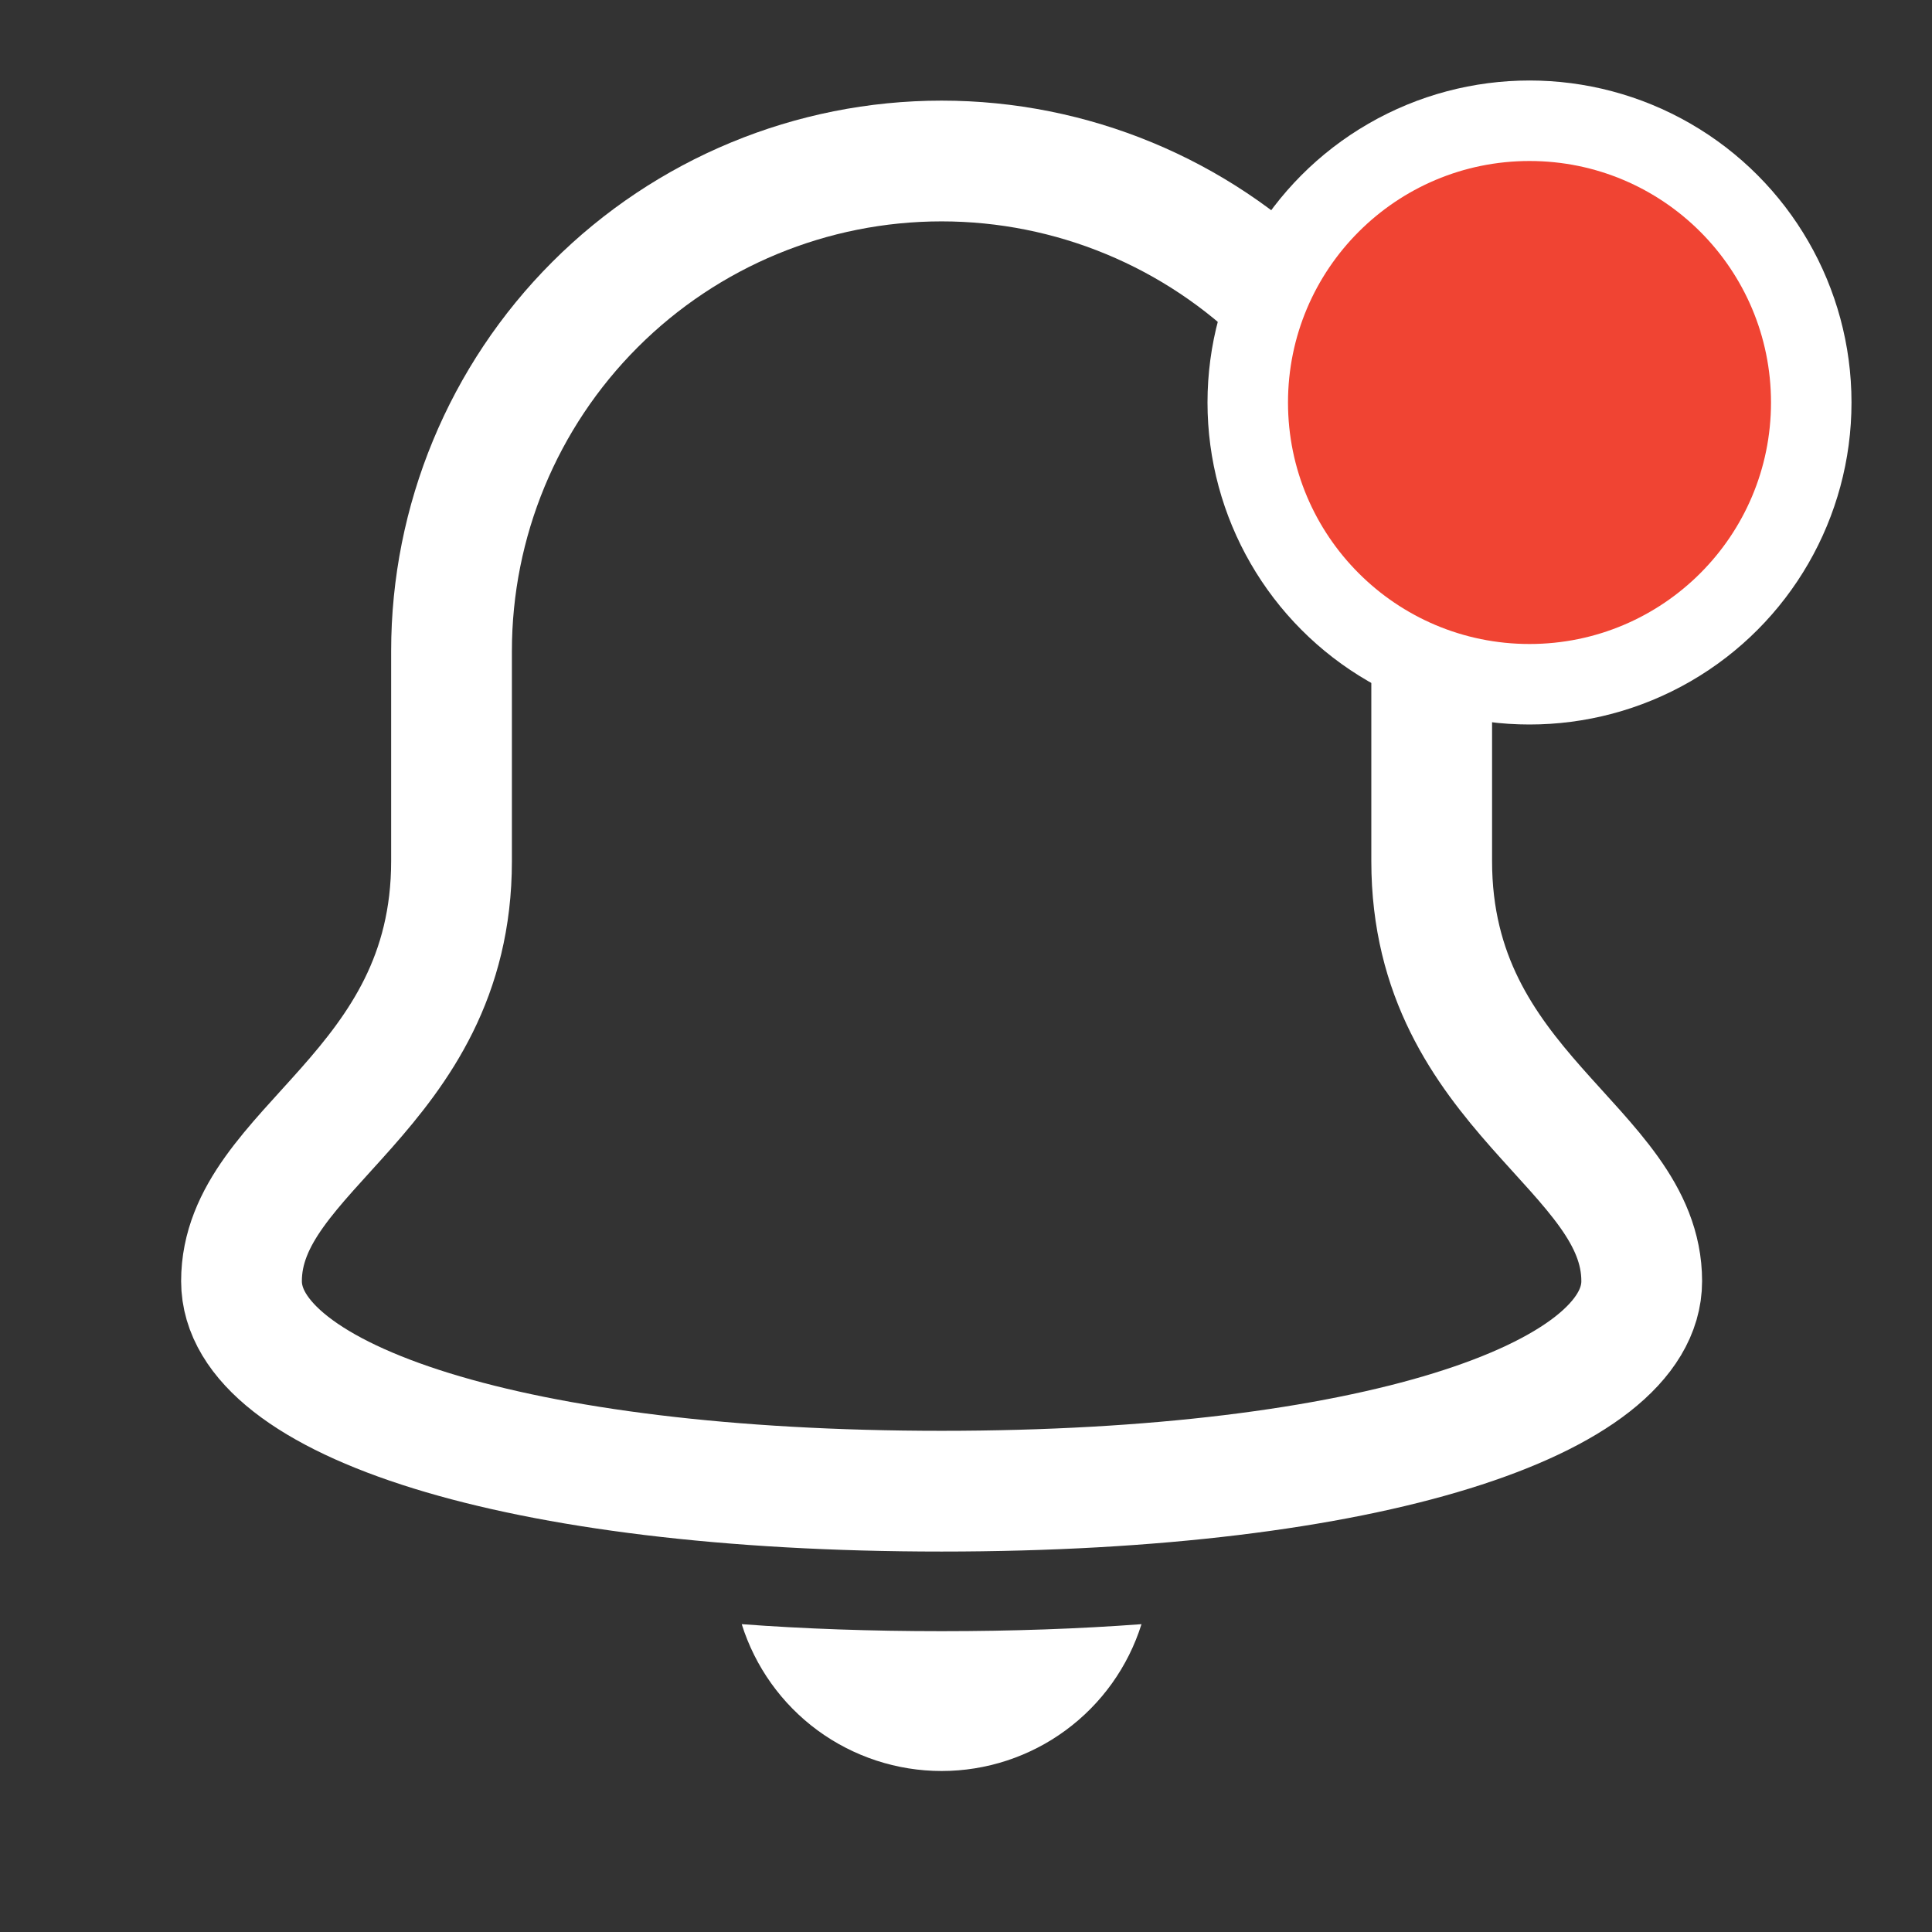 <svg width="24" height="24" viewBox="0 0 24 24" fill="none" xmlns="http://www.w3.org/2000/svg">
<rect x="0" y="0" width="24" height="24" fill="#333333" stroke="none"/>
<path d="M17.785 10.697V8.088C17.785 6.473 17.143 4.925 16.002 3.783C14.86 2.641 13.311 2 11.697 2C10.082 2 8.534 2.641 7.392 3.783C6.25 4.925 5.609 6.473 5.609 8.088V10.697C5.609 13.567 3 14.262 3 15.915C3 17.393 6.392 18.524 11.697 18.524C17.002 18.524 20.394 17.393 20.394 15.915C20.394 14.262 17.785 13.567 17.785 10.697Z" stroke="white" stroke-width="1.5" stroke-miterlimit="10" stroke-linecap="round" stroke-linejoin="round"/>
<path d="M11.697 20.263C10.818 20.263 9.991 20.234 9.214 20.176C9.38 20.705 9.71 21.167 10.156 21.495C10.603 21.823 11.143 22 11.697 22C12.251 22 12.791 21.823 13.237 21.495C13.684 21.167 14.014 20.705 14.18 20.176C13.402 20.234 12.576 20.263 11.697 20.263Z" fill="white"/>
<circle cx="19" cy="5" r="4" fill="white"/>
<circle cx="19" cy="5" r="3" fill="#F04433"/>
</svg>
